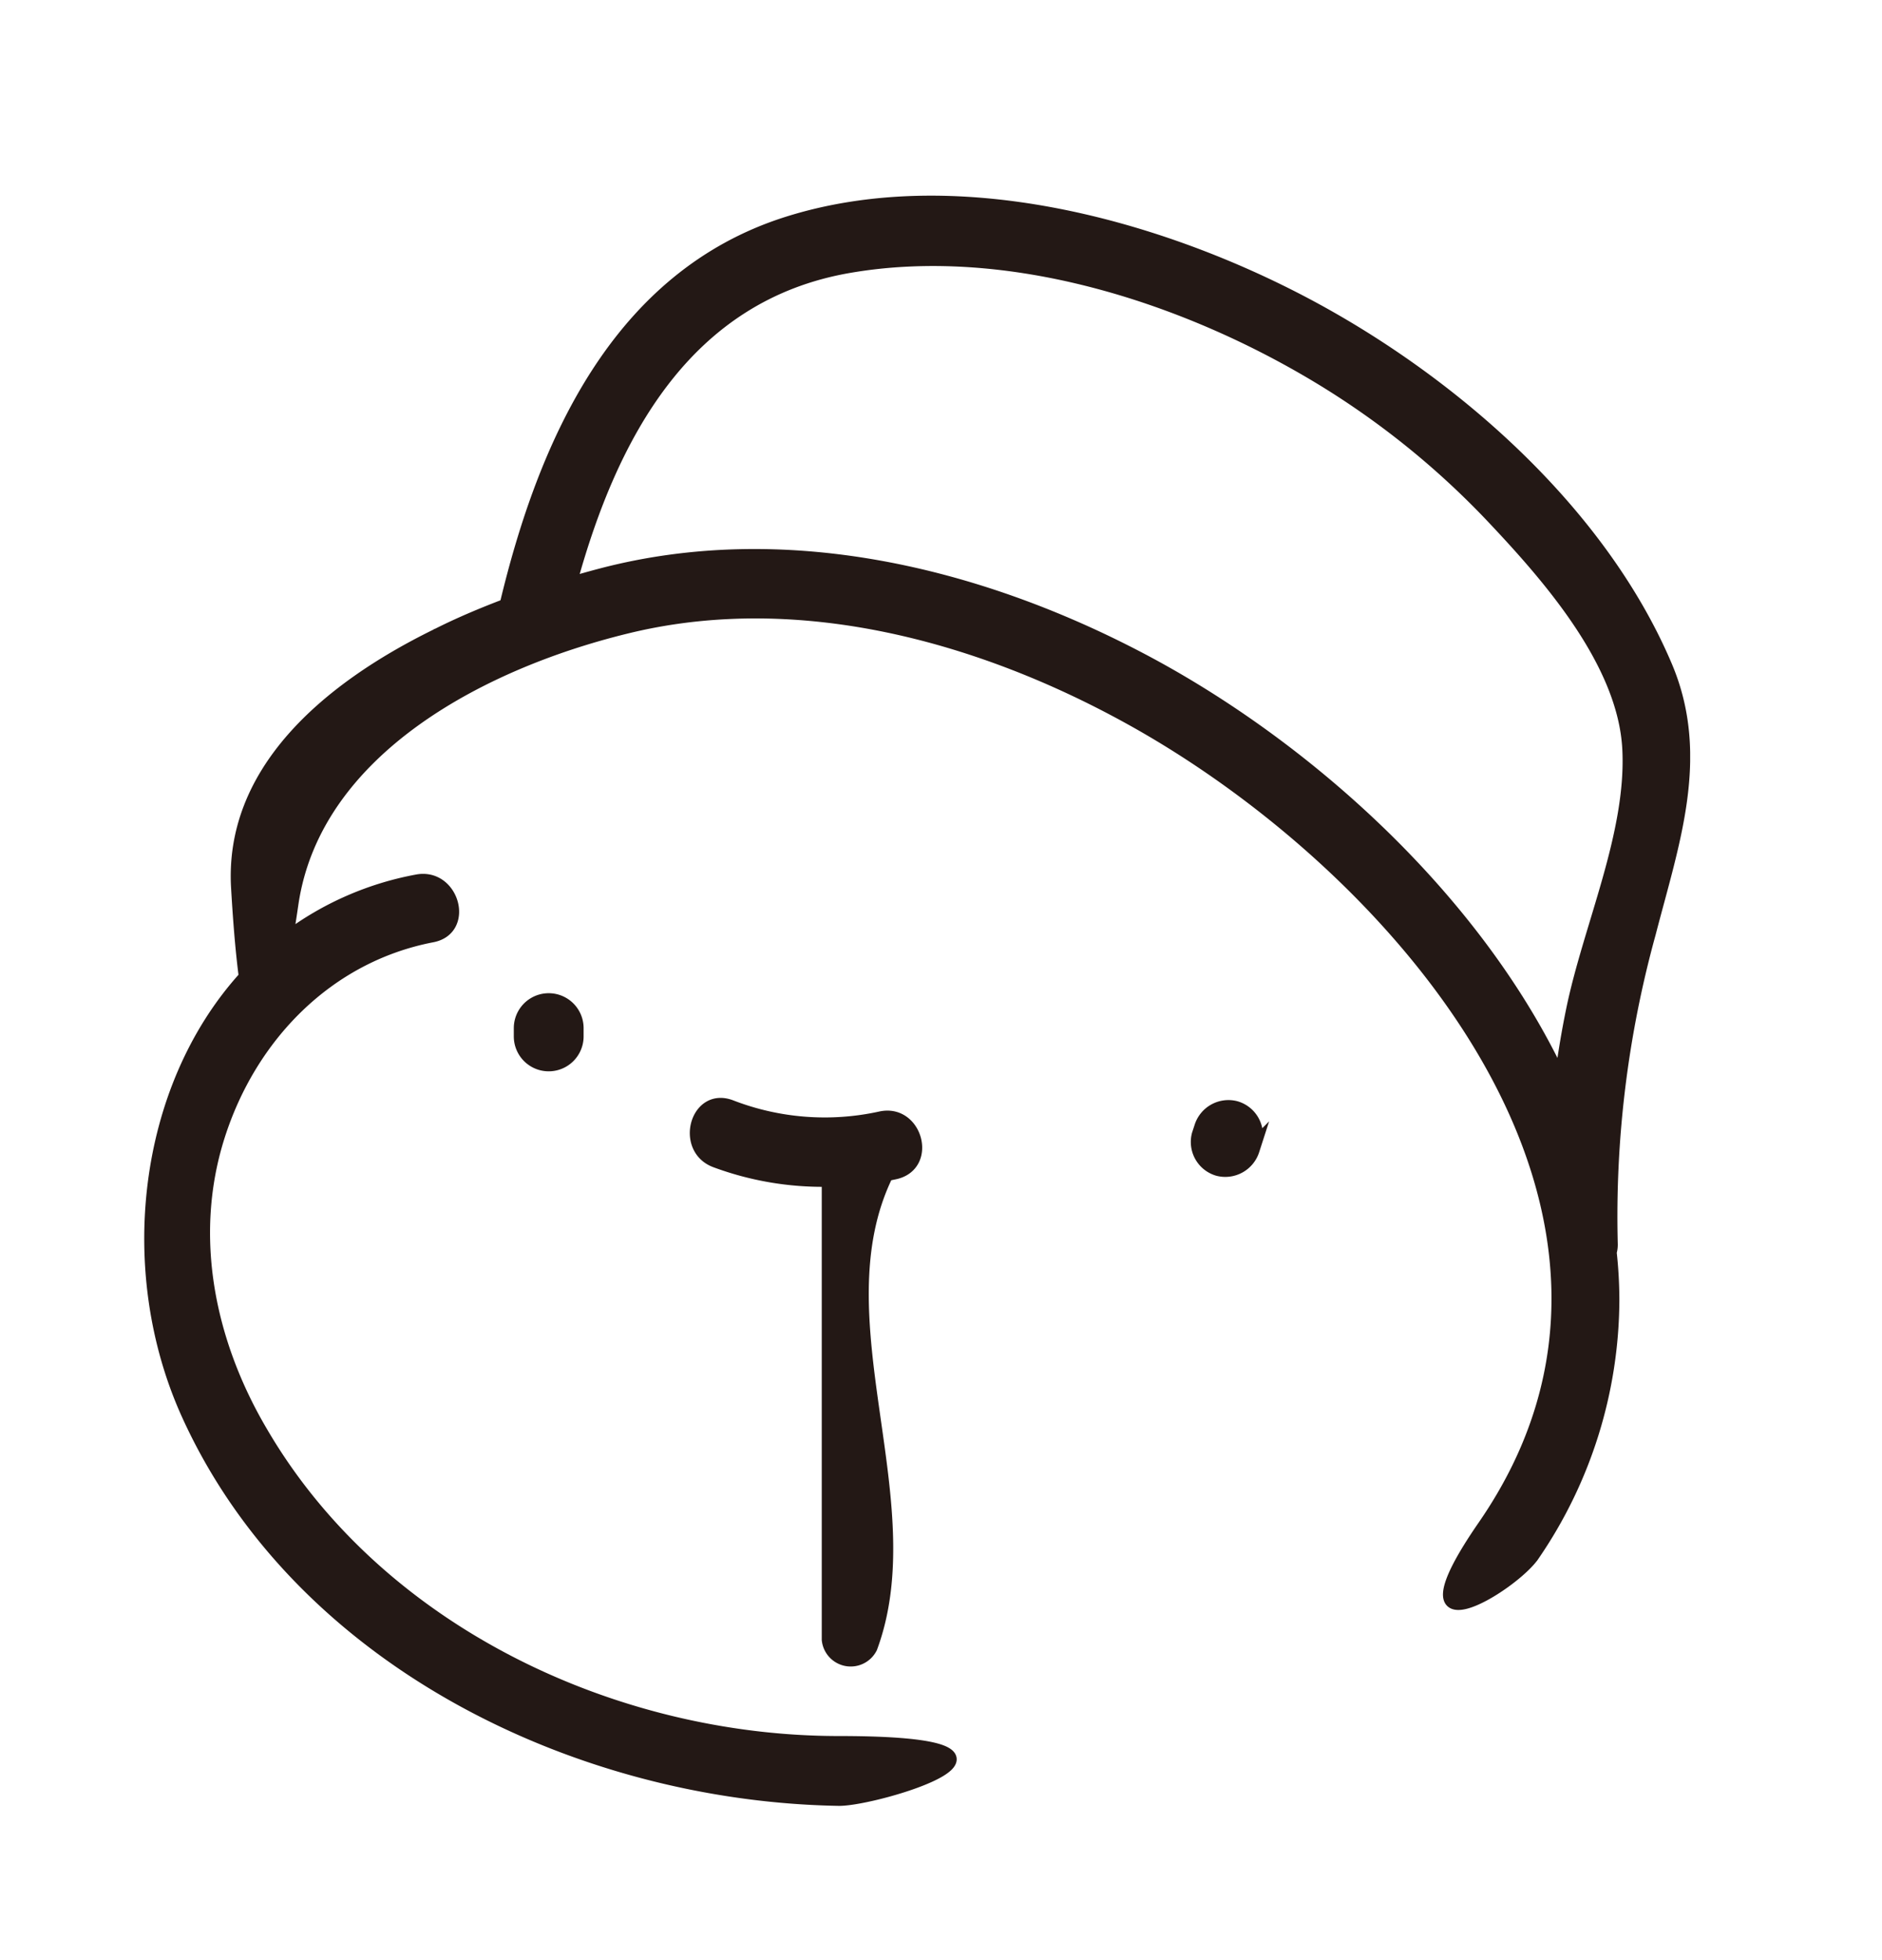 <svg id="レイヤー_1" data-name="レイヤー 1" xmlns="http://www.w3.org/2000/svg" xmlns:xlink="http://www.w3.org/1999/xlink" viewBox="0 0 161.77 168.36"><defs><style>.cls-1{fill:#231815;}.cls-1,.cls-2{stroke:#231815;stroke-miterlimit:10;}.cls-2{fill:none;}</style><symbol id="ho-ri-" data-name="ho-ri-" viewBox="0 0 132.91 138.33"><path class="cls-1" d="M32.3,71.52v.71a2.5,2.5,0,0,0,5,0v-.71a2.5,2.5,0,0,0-5,0Z"/><path class="cls-1" d="M130.88,40.42C125.16,26.94,112.19,15.7,99.46,9.06S69.58-2.21,55.29,2.31c-14.61,4.63-20.91,19-24.21,32.83-2,.76-4,1.6-5.88,2.55h0C15.52,42.42,7.39,49.59,8,59.5c.14,2.42.35,5.27.66,7.6-8.74,9.63-10.5,25.31-4.94,37.59,9.59,21.17,33.59,32.75,56,33.14,3.22.06,20-5,0-5-19.29,0-39.57-9.49-49.57-26.62C5.62,98.54,3.73,89.45,6.45,80.85s9.37-15.48,18.35-17.2c3.15-.61,1.82-5.43-1.33-4.83a26.71,26.71,0,0,0-11.13,4.87c.15-.87.3-1.82.45-2.86C14.75,47.57,29.25,40,42.05,37c14.51-3.36,29.87.87,42.63,7.91,23.28,12.83,49,42.54,30.48,69.35-8.07,11.68,2.55,5.2,4.32,2.53a39,39,0,0,0,6.85-21.87,38.29,38.29,0,0,0-.23-4.14,2.36,2.36,0,0,0,.09-.77,91.34,91.34,0,0,1,3.27-26.62C131.46,55.65,134.17,48.19,130.88,40.42ZM122.74,70c-.41,2-.74,4-1,6.08l-.59-1.6C113.78,59.74,99.58,47.06,85.7,39.77,71.62,32.37,55,28.41,39.31,32.52c-.84.22-1.7.46-2.57.72C40.19,20.72,46.52,8.58,60.63,6.15c13.59-2.34,28.66,2.48,40.23,9.43a71.14,71.14,0,0,1,15.19,12.25c4.8,5.09,11.14,12.36,11.53,19.68S124.21,62.81,122.74,70Z"/><path class="cls-2" d="M121.16,74.53"/><path class="cls-1" d="M64.61,84l-.71.15c-6,12.31,3.32,28-1.35,40.6a2,2,0,0,1-3.78-.69V84.65A26.54,26.54,0,0,1,49.13,83c-3-1.11-1.7-5.94,1.32-4.82a22.31,22.31,0,0,0,12.83,1C66.42,78.45,67.75,83.27,64.61,84Z"/><line class="cls-1" x1="58.77" y1="84.56" x2="58.77" y2="84.64"/><line class="cls-1" x1="58.77" y1="84.44" x2="58.77" y2="84.56"/><path class="cls-1" d="M63.91,84.09"/><path class="cls-1" d="M90.79,80l-.21.64a2.52,2.52,0,0,0,1.74,3.08A2.56,2.56,0,0,0,95.4,82l.21-.65a2.52,2.52,0,0,0-1.75-3.07A2.55,2.55,0,0,0,90.79,80Z"/><path class="cls-2" d="M25.29,37.63l-.09.06"/></symbol></defs><title>アートボード 4</title><use width="132.92" height="138.33" transform="translate(12.36 16.8)" xlink:href="#ho-ri-"/></svg>